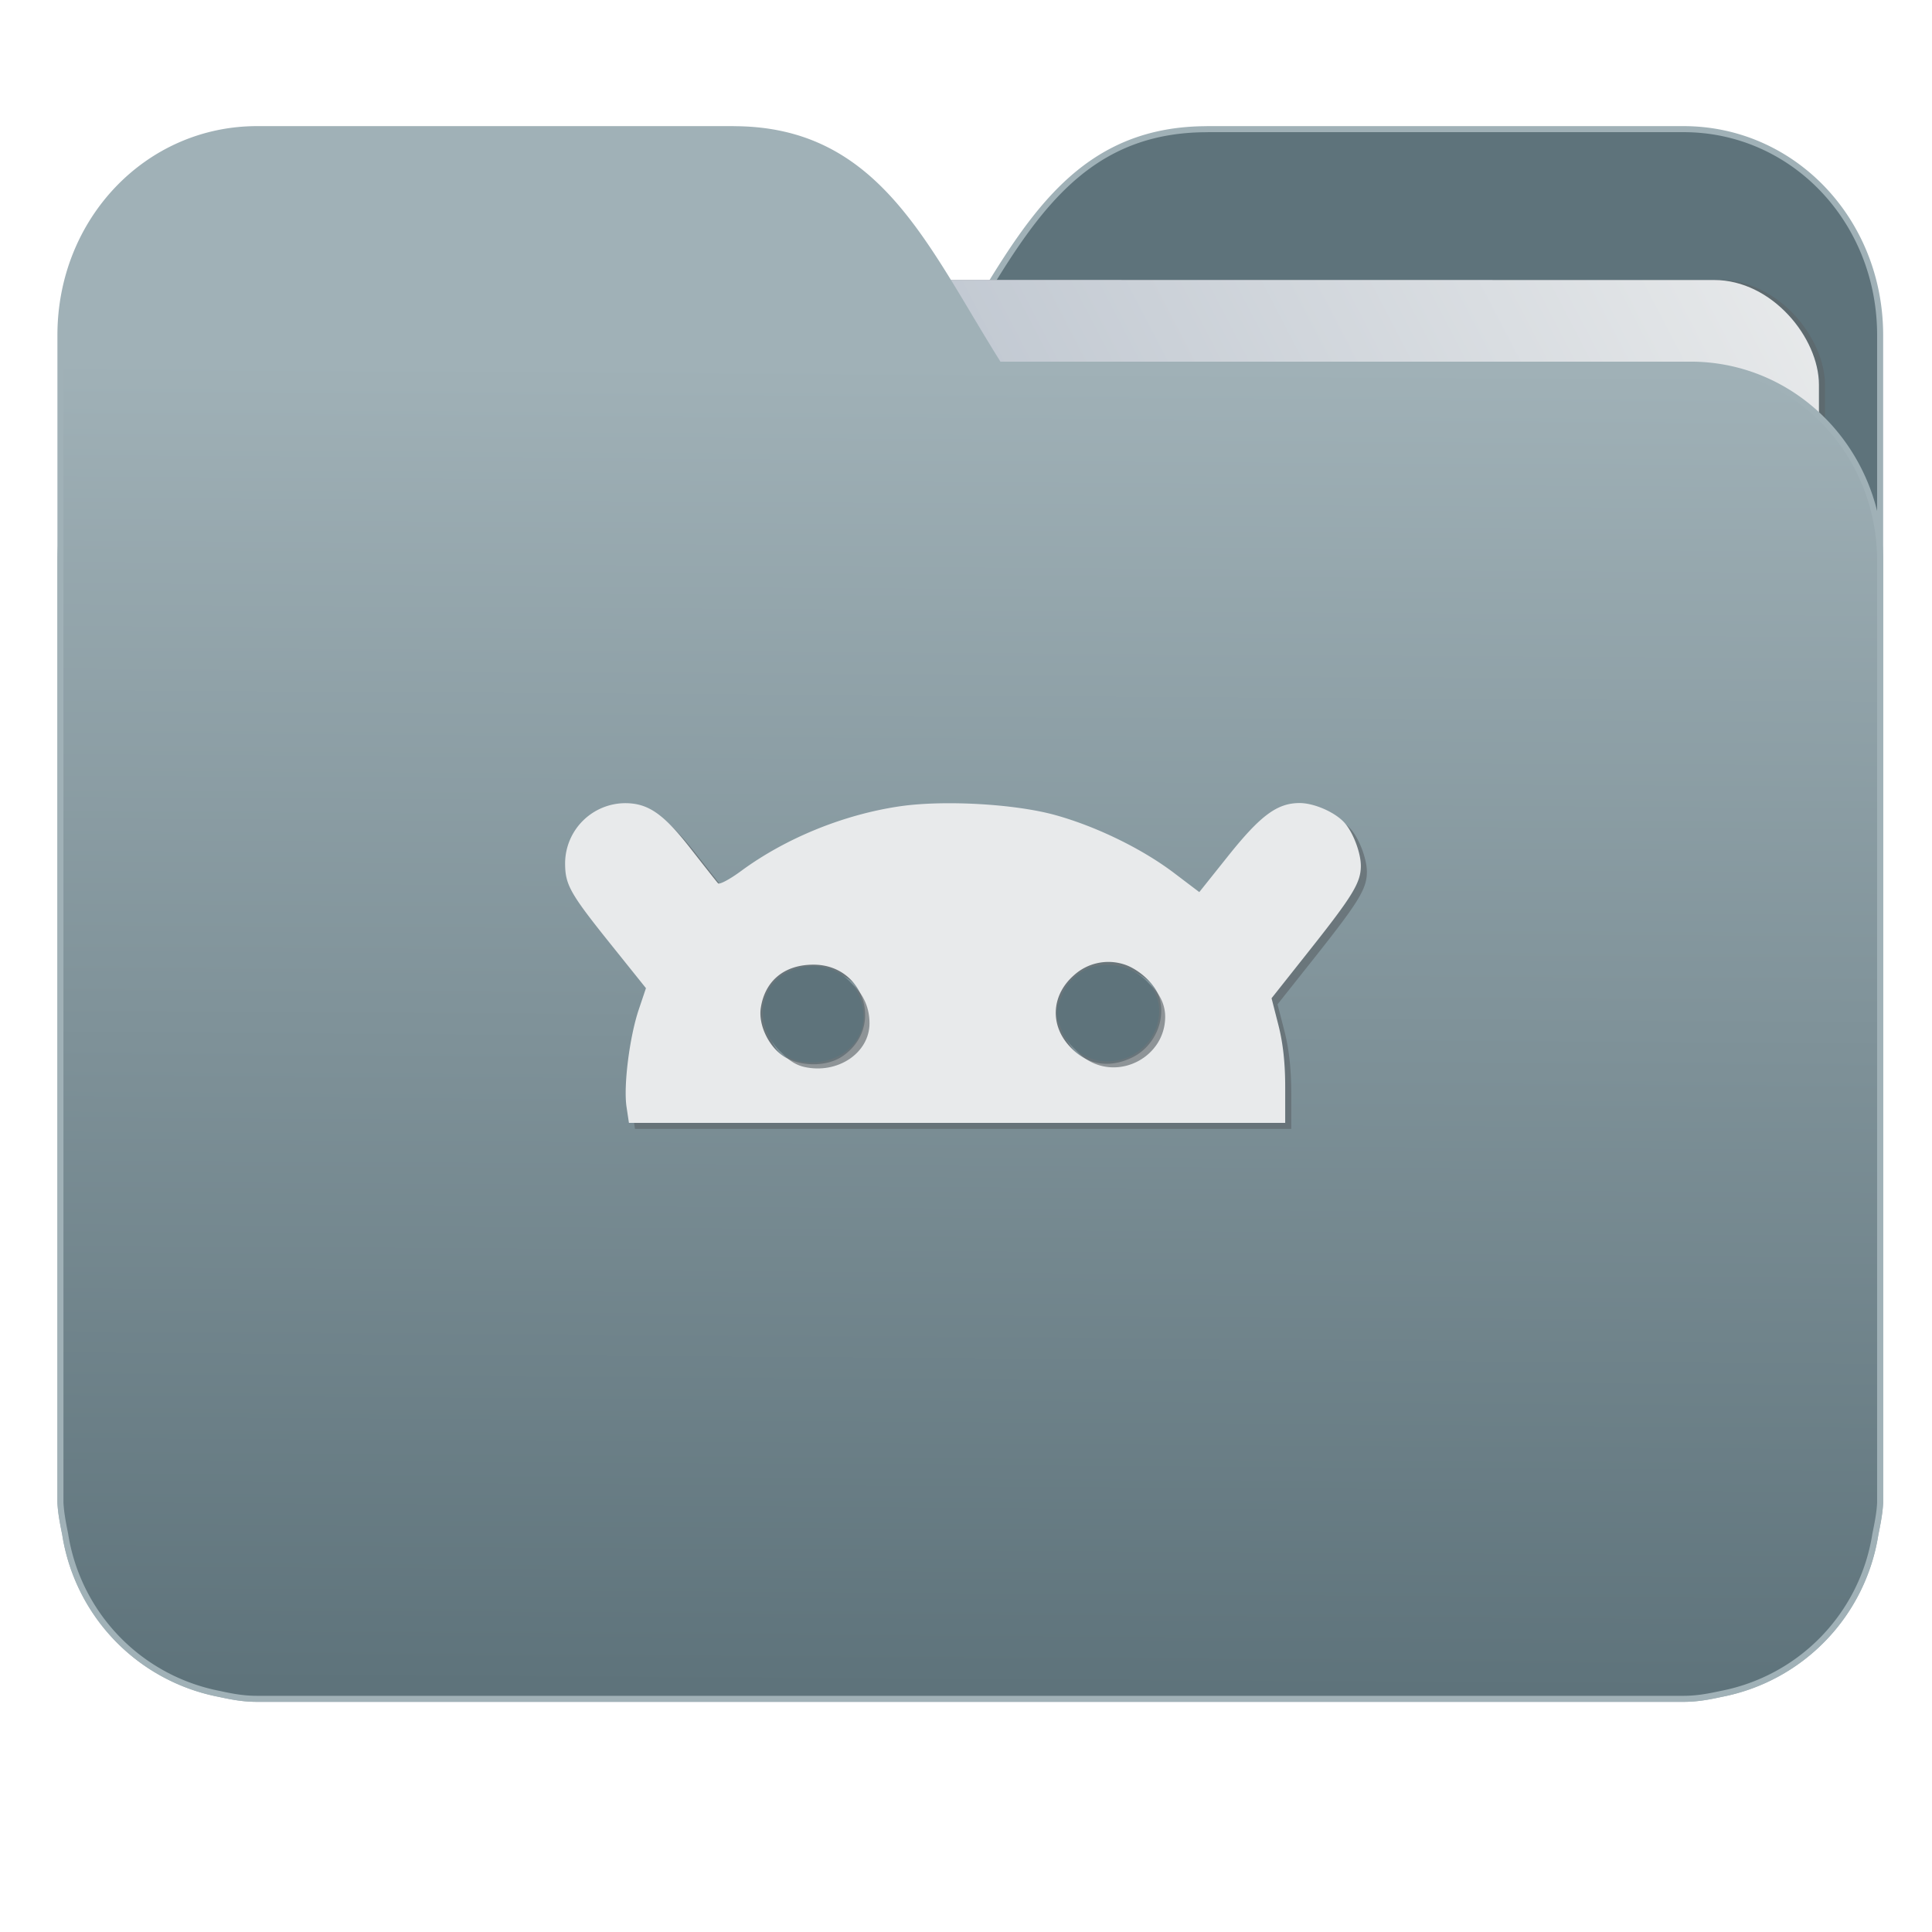 <svg xmlns="http://www.w3.org/2000/svg" xmlns:xlink="http://www.w3.org/1999/xlink" width="32" height="32" version="1"><defs><linearGradient id="a"><stop offset="0" stop-color="#5e737b"/><stop offset="1" stop-color="#a0b1b7"/></linearGradient><linearGradient id="b"><stop offset="0" stop-color="#8998ad"/><stop offset="1" stop-color="#e8eaeb"/></linearGradient><linearGradient xlink:href="#a" id="d" x1="-5.667" y1="22.201" x2="-5.597" y2="10.718" gradientUnits="userSpaceOnUse" gradientTransform="matrix(1.847 0 0 1.912 26.881 -14.457)"/><linearGradient xlink:href="#b" id="c" x1="-34.169" y1="21.288" x2="-13.153" y2="7.458" gradientUnits="userSpaceOnUse" gradientTransform="matrix(1.227 0 0 1.553 46.268 -6.946)"/></defs><g transform="translate(.001)"><path d="M19.993 2.14c-2.39 0-3.167 1.95-4.395 3.9H4.14C2.4 6.04 1 7.488 1 9.29V24.888c.008.18.046.356.08.528a3.195 3.195 0 0 0 2.551 2.64c.214.046.4.082.628.082h23.624c.227 0 .414-.035.628-.082a3.199 3.199 0 0 0 2.55-2.64c.034-.172.07-.348.079-.528V5.552c0-1.9-1.443-3.413-3.257-3.413h-7.887z" fill="#5e737b" stroke="#a0b1b7" stroke-width=".1"/><rect width="25.793" height="21.475" x="4.434" y="4.634" transform="rotate(.008) skewX(.002)" ry="1.735" opacity=".647" fill="#5d6569" paint-order="markers stroke fill"/><rect width="25.793" height="21.475" x="4.334" y="4.634" transform="rotate(.008) skewX(.002)" ry="1.735" fill="url(#c)" paint-order="markers stroke fill"/><path d="M12.147 2.14c2.39 0 3.167 1.95 4.395 3.9H28c1.74 0 3.14 1.449 3.14 3.25V24.888c-.008.18-.046.356-.08.528a3.195 3.195 0 0 1-2.551 2.64c-.214.046-.4.082-.628.082H4.257c-.227 0-.414-.035-.628-.082a3.199 3.199 0 0 1-2.55-2.64c-.034-.172-.07-.348-.079-.528V5.552c0-1.9 1.443-3.413 3.257-3.413h7.887z" fill="url(#d)" stroke="#a0b1b7" stroke-width=".1"/><path d="M10.476 18.431c-.052-.347.05-1.154.201-1.607l.12-.357-.546-.681c-.714-.89-.792-1.027-.792-1.392a1 1 0 0 1 .993-.99c.382 0 .634.174 1.08.744.23.294.436.556.459.582.023.026.195-.065.382-.203.74-.544 1.7-.936 2.63-1.072.727-.106 1.896-.04 2.567.143.683.188 1.447.56 1.98.965l.413.314.487-.61c.53-.663.805-.866 1.175-.866.239 0 .585.151.74.324.144.157.274.499.274.716 0 .276-.132.493-.841 1.388l-.639.806.114.442c.077.302.113.63.113 1.031v.59h-10.87zm3.57-.831c.702-.47.375-1.522-.473-1.522-.482 0-.804.265-.873.718-.045.298.155.687.427.83.28.146.678.135.918-.026zm4.806.015c.381-.184.578-.655.433-1.035-.078-.206-.343-.44-.578-.51a.848.848 0 0 0-.821.184c-.358.314-.4.786-.103 1.14.284.337.666.416 1.069.221z" opacity=".647" fill="#5d6569"/><path d="M10.376 18.331c-.052-.347.05-1.154.202-1.607l.12-.357-.546-.681c-.715-.89-.793-1.027-.793-1.393a1 1 0 0 1 .993-.99c.382 0 .634.175 1.08.745.23.294.436.556.46.582.022.026.194-.065.381-.203.74-.545 1.7-.936 2.63-1.072.727-.106 1.896-.041 2.567.143.683.188 1.447.56 1.98.965l.413.313.487-.61c.53-.662.805-.865 1.175-.865.24 0 .585.151.741.324.143.157.273.499.273.716 0 .276-.132.493-.841 1.388l-.638.805.113.443c.077.301.113.63.113 1.031v.59h-10.87zm3.57-.831c.702-.47.375-1.522-.473-1.522-.481 0-.804.265-.873.717-.045.3.155.687.428.83.279.146.677.135.917-.025zm4.806.015c.381-.185.578-.655.434-1.035-.079-.206-.344-.44-.579-.51a.848.848 0 0 0-.821.184c-.358.314-.4.786-.103 1.14.285.337.666.416 1.069.221z" fill="#e8eaeb"/><path d="M13.32 17.672c-.392-.087-.674-.59-.561-1 .075-.273.265-.454.558-.533.57-.153 1.084.23 1.084.81-.001.493-.53.847-1.081.723z" opacity=".647" fill="#5d6569"/><path d="M13.22 17.572c-.392-.087-.674-.59-.561-1 .075-.273.265-.454.558-.533.57-.154 1.084.23 1.084.81 0 .493-.53.847-1.081.723z" fill="#5e737b"/><path d="M17.978 17.535a.831.831 0 0 1-.305-.399c-.094-.244-.094-.271 0-.516a.803.803 0 0 1 .758-.539c.475 0 .867.344.867.759 0 .667-.767 1.07-1.32.695z" opacity=".647" fill="#5d6569"/><path d="M17.879 17.435a.831.831 0 0 1-.306-.398c-.093-.245-.093-.272 0-.516a.803.803 0 0 1 .759-.54c.474 0 .867.344.866.76 0 .667-.766 1.07-1.32.694z" fill="#5e737b"/></g></svg>